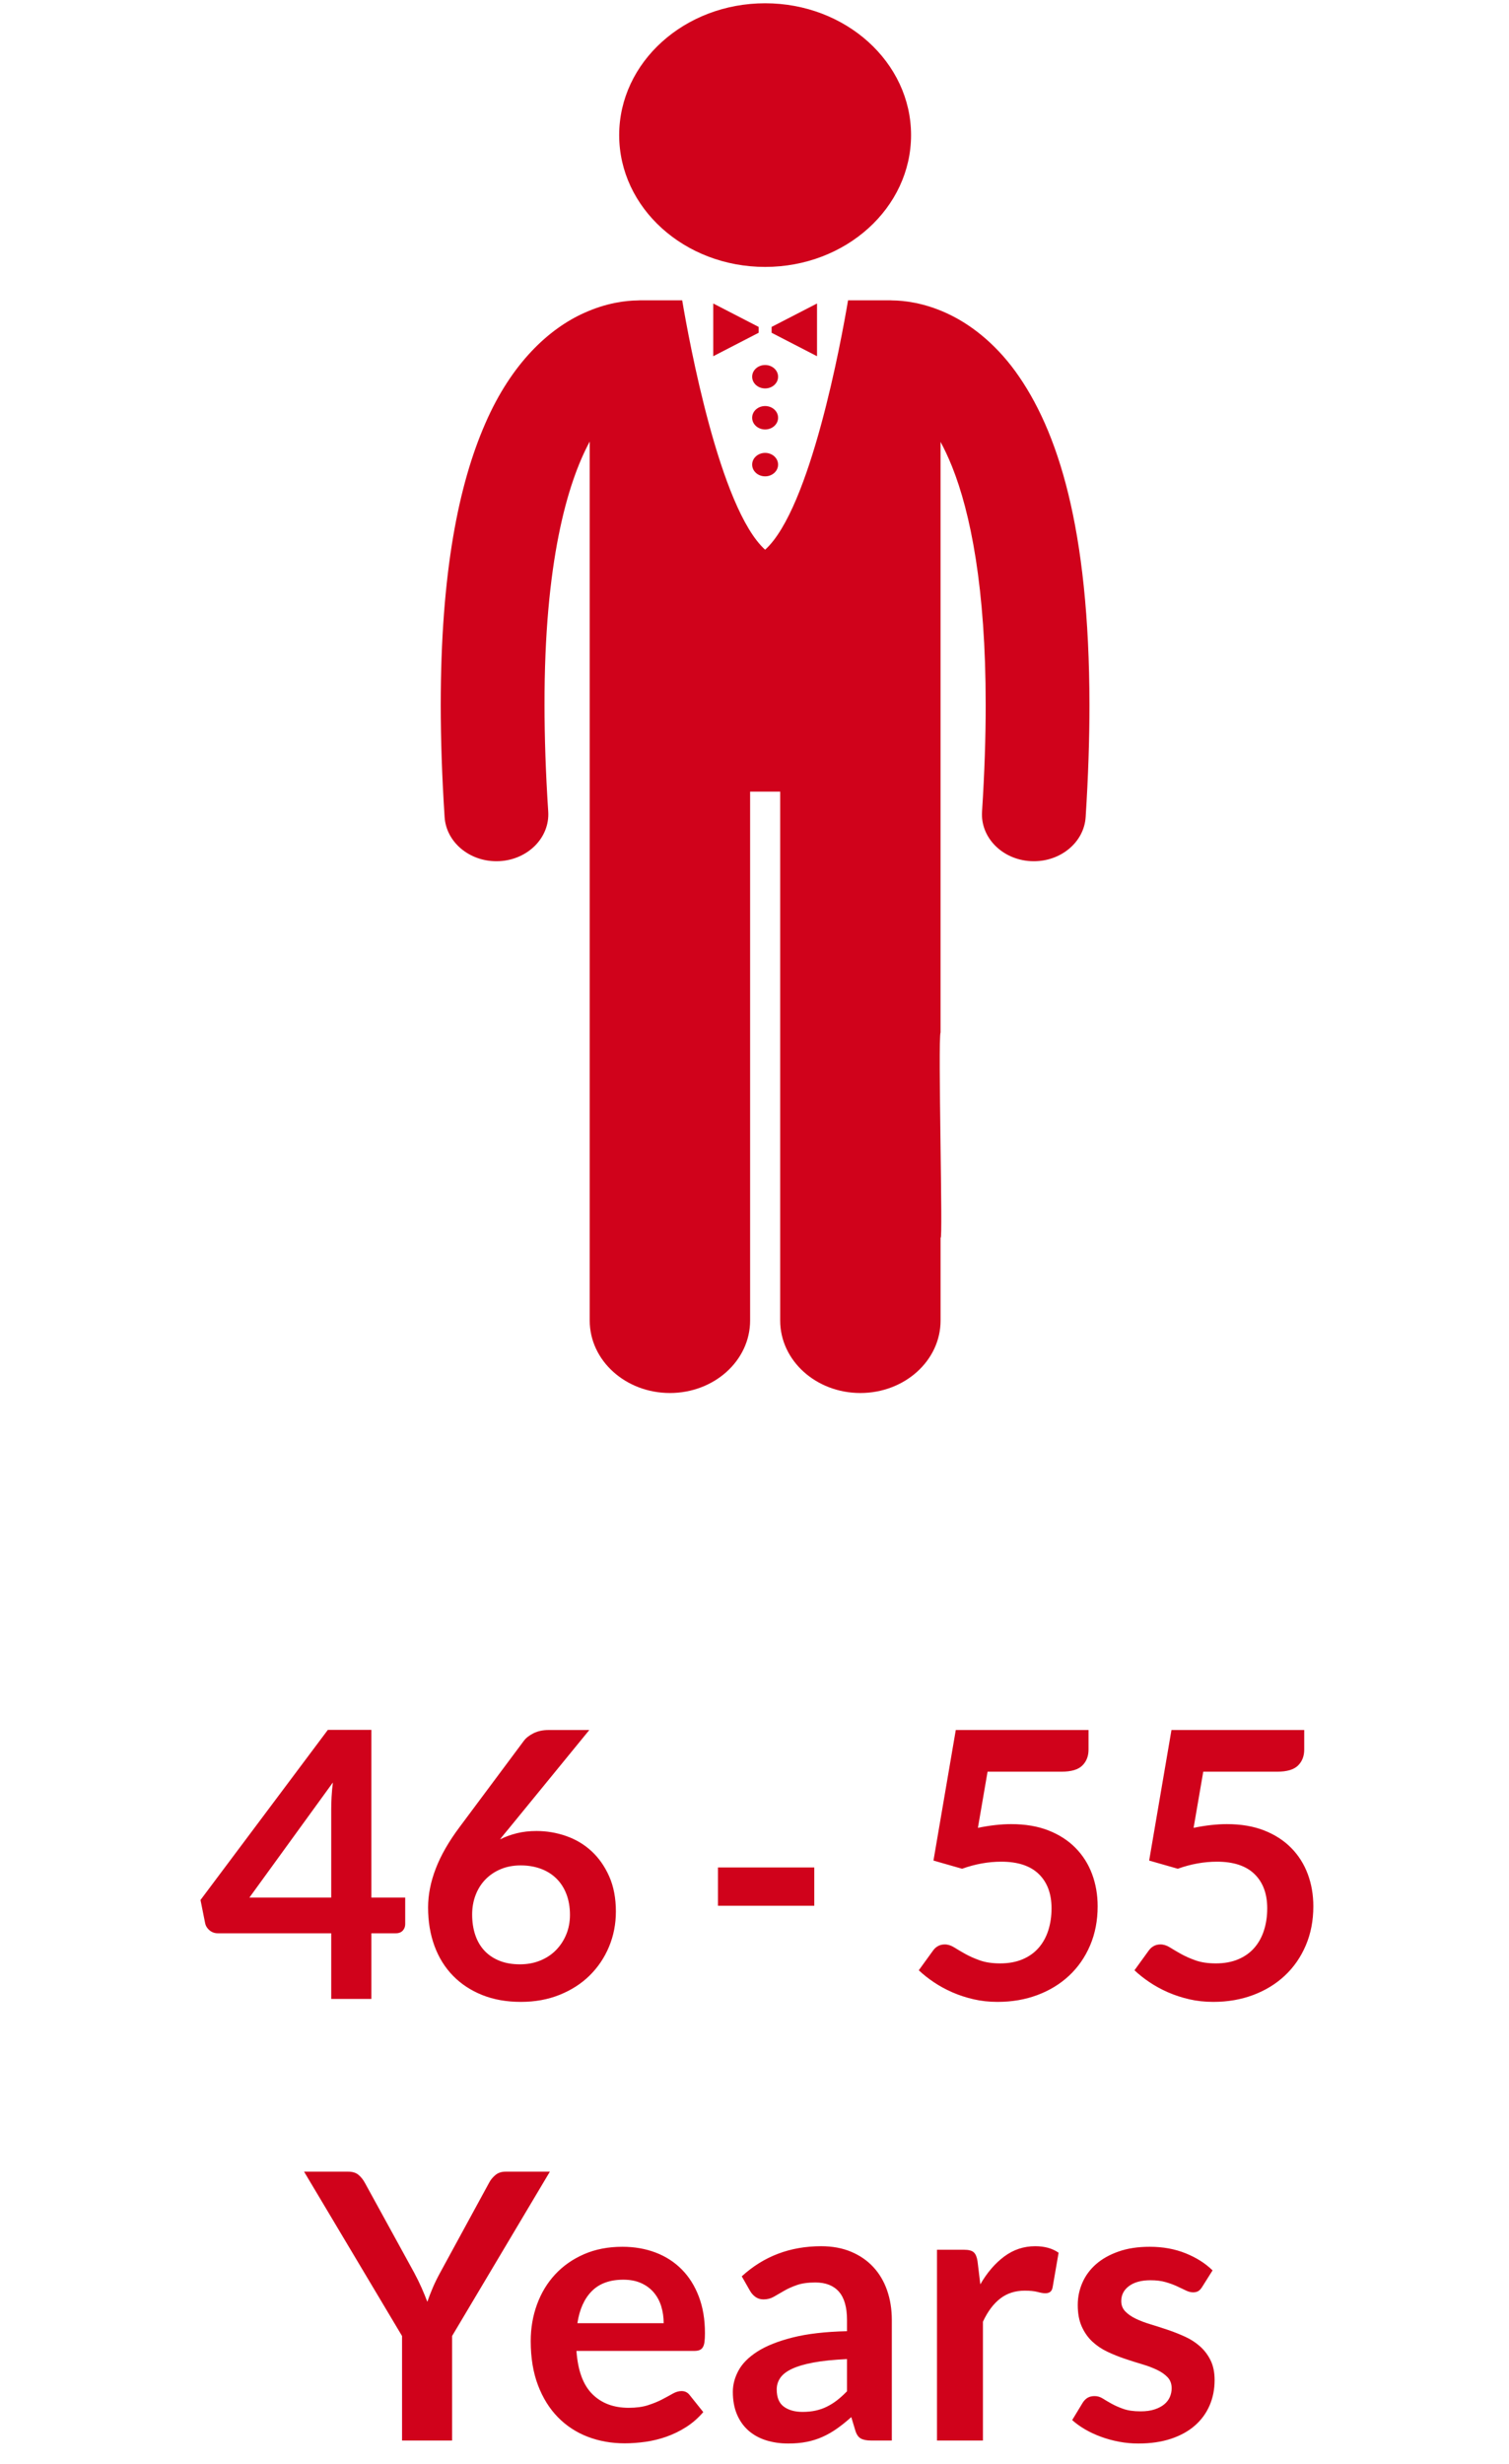 <?xml version="1.0" encoding="UTF-8" standalone="no"?>
<svg width="49px" height="80px" viewBox="0 0 49 106" version="1.1" xmlns="http://www.w3.org/2000/svg" xmlns:xlink="http://www.w3.org/1999/xlink">
    <!-- Generator: Sketch 48.2 (47327) - http://www.bohemiancoding.com/sketch -->
    <title>46_55_Red</title>
    <desc>Created with Sketch.</desc>
    <defs></defs>
    <g id="Page2-Copy-2" stroke="none" stroke-width="1" fill="none" fill-rule="evenodd" transform="translate(-588, -154)">
        <g id="46_55_Red" transform="translate(588, 154)" fill="#D0021B">
            <path d="M8.016,81.64 L9.472,81.64 L9.472,82.784 C9.472,82.891 9.437,82.983 9.368,83.06 C9.299,83.137 9.197,83.176 9.064,83.176 L8.016,83.176 L8.016,86 L6.288,86 L6.288,83.176 L1.408,83.176 C1.275,83.176 1.157,83.135 1.056,83.052 C0.955,82.969 0.891,82.867 0.864,82.744 L0.664,81.744 L6.144,74.424 L8.016,74.424 L8.016,81.64 Z M6.288,77.856 C6.288,77.685 6.293,77.501 6.304,77.304 C6.315,77.107 6.333,76.901 6.36,76.688 L2.768,81.64 L6.288,81.64 L6.288,77.856 Z M15.12,78.776 C15.557,78.776 15.983,78.848 16.396,78.992 C16.809,79.136 17.173,79.353 17.488,79.644 C17.803,79.935 18.056,80.296 18.248,80.728 C18.44,81.16 18.536,81.664 18.536,82.24 C18.536,82.779 18.437,83.284 18.24,83.756 C18.043,84.228 17.765,84.64 17.408,84.992 C17.051,85.344 16.62,85.621 16.116,85.824 C15.612,86.027 15.056,86.128 14.448,86.128 C13.829,86.128 13.275,86.029 12.784,85.832 C12.293,85.635 11.875,85.359 11.528,85.004 C11.181,84.649 10.916,84.223 10.732,83.724 C10.548,83.225 10.456,82.672 10.456,82.064 C10.456,81.52 10.567,80.961 10.788,80.388 C11.009,79.815 11.352,79.219 11.816,78.6 L14.576,74.896 C14.672,74.768 14.812,74.659 14.996,74.568 C15.18,74.477 15.392,74.432 15.632,74.432 L17.392,74.432 L13.96,78.632 C13.885,78.723 13.815,78.808 13.748,78.888 C13.681,78.968 13.616,79.051 13.552,79.136 C13.776,79.024 14.017,78.936 14.276,78.872 C14.535,78.808 14.816,78.776 15.12,78.776 Z M12.352,82.368 C12.352,82.688 12.396,82.98 12.484,83.244 C12.572,83.508 12.703,83.733 12.876,83.92 C13.049,84.107 13.264,84.252 13.52,84.356 C13.776,84.46 14.072,84.512 14.408,84.512 C14.723,84.512 15.012,84.459 15.276,84.352 C15.54,84.245 15.767,84.096 15.956,83.904 C16.145,83.712 16.293,83.487 16.4,83.228 C16.507,82.969 16.56,82.688 16.56,82.384 C16.56,82.053 16.509,81.756 16.408,81.492 C16.307,81.228 16.163,81.004 15.976,80.82 C15.789,80.636 15.565,80.496 15.304,80.4 C15.043,80.304 14.755,80.256 14.44,80.256 C14.125,80.256 13.84,80.309 13.584,80.416 C13.328,80.523 13.108,80.671 12.924,80.86 C12.74,81.049 12.599,81.273 12.5,81.532 C12.401,81.791 12.352,82.069 12.352,82.368 Z M22.928,80.344 L27.072,80.344 L27.072,81.992 L22.928,81.992 L22.928,80.344 Z M38.872,75.272 C38.872,75.555 38.783,75.784 38.604,75.96 C38.425,76.136 38.128,76.224 37.712,76.224 L34.528,76.224 L34.112,78.64 C34.635,78.533 35.112,78.48 35.544,78.48 C36.152,78.48 36.687,78.571 37.148,78.752 C37.609,78.933 37.997,79.184 38.312,79.504 C38.627,79.824 38.864,80.199 39.024,80.628 C39.184,81.057 39.264,81.52 39.264,82.016 C39.264,82.629 39.156,83.189 38.94,83.696 C38.724,84.203 38.424,84.636 38.04,84.996 C37.656,85.356 37.201,85.635 36.676,85.832 C36.151,86.029 35.579,86.128 34.96,86.128 C34.597,86.128 34.253,86.091 33.928,86.016 C33.603,85.941 33.297,85.841 33.012,85.716 C32.727,85.591 32.463,85.447 32.22,85.284 C31.977,85.121 31.76,84.949 31.568,84.768 L32.176,83.928 C32.304,83.747 32.475,83.656 32.688,83.656 C32.821,83.656 32.956,83.699 33.092,83.784 C33.228,83.869 33.387,83.963 33.568,84.064 C33.749,84.165 33.96,84.259 34.2,84.344 C34.44,84.429 34.731,84.472 35.072,84.472 C35.435,84.472 35.755,84.413 36.032,84.296 C36.309,84.179 36.54,84.015 36.724,83.804 C36.908,83.593 37.047,83.343 37.14,83.052 C37.233,82.761 37.28,82.445 37.28,82.104 C37.28,81.475 37.097,80.983 36.732,80.628 C36.367,80.273 35.829,80.096 35.12,80.096 C34.56,80.096 33.997,80.197 33.432,80.4 L32.2,80.048 L33.16,74.432 L38.872,74.432 L38.872,75.272 Z M48.152,75.272 C48.152,75.555 48.063,75.784 47.884,75.96 C47.705,76.136 47.408,76.224 46.992,76.224 L43.808,76.224 L43.392,78.64 C43.915,78.533 44.392,78.48 44.824,78.48 C45.432,78.48 45.967,78.571 46.428,78.752 C46.889,78.933 47.277,79.184 47.592,79.504 C47.907,79.824 48.144,80.199 48.304,80.628 C48.464,81.057 48.544,81.52 48.544,82.016 C48.544,82.629 48.436,83.189 48.22,83.696 C48.004,84.203 47.704,84.636 47.32,84.996 C46.936,85.356 46.481,85.635 45.956,85.832 C45.431,86.029 44.859,86.128 44.24,86.128 C43.877,86.128 43.533,86.091 43.208,86.016 C42.883,85.941 42.577,85.841 42.292,85.716 C42.007,85.591 41.743,85.447 41.5,85.284 C41.257,85.121 41.04,84.949 40.848,84.768 L41.456,83.928 C41.584,83.747 41.755,83.656 41.968,83.656 C42.101,83.656 42.236,83.699 42.372,83.784 C42.508,83.869 42.667,83.963 42.848,84.064 C43.029,84.165 43.24,84.259 43.48,84.344 C43.72,84.429 44.011,84.472 44.352,84.472 C44.715,84.472 45.035,84.413 45.312,84.296 C45.589,84.179 45.82,84.015 46.004,83.804 C46.188,83.593 46.327,83.343 46.42,83.052 C46.513,82.761 46.56,82.445 46.56,82.104 C46.56,81.475 46.377,80.983 46.012,80.628 C45.647,80.273 45.109,80.096 44.4,80.096 C43.84,80.096 43.277,80.197 42.712,80.4 L41.48,80.048 L42.44,74.432 L48.152,74.432 L48.152,75.272 Z M11.488,100.504 L11.488,105 L9.336,105 L9.336,100.504 L5.12,93.432 L7.016,93.432 C7.203,93.432 7.351,93.477 7.46,93.568 C7.569,93.659 7.661,93.773 7.736,93.912 L9.856,97.776 C9.979,98.005 10.085,98.223 10.176,98.428 C10.267,98.633 10.349,98.835 10.424,99.032 C10.493,98.829 10.572,98.625 10.66,98.42 C10.748,98.215 10.853,98 10.976,97.776 L13.08,93.912 C13.139,93.795 13.227,93.685 13.344,93.584 C13.461,93.483 13.611,93.432 13.792,93.432 L15.696,93.432 L11.488,100.504 Z M18.816,96.664 C19.333,96.664 19.809,96.747 20.244,96.912 C20.679,97.077 21.053,97.319 21.368,97.636 C21.683,97.953 21.928,98.343 22.104,98.804 C22.28,99.265 22.368,99.792 22.368,100.384 C22.368,100.533 22.361,100.657 22.348,100.756 C22.335,100.855 22.311,100.932 22.276,100.988 C22.241,101.044 22.195,101.084 22.136,101.108 C22.077,101.132 22.003,101.144 21.912,101.144 L16.84,101.144 C16.899,101.987 17.125,102.605 17.52,103 C17.915,103.395 18.437,103.592 19.088,103.592 C19.408,103.592 19.684,103.555 19.916,103.48 C20.148,103.405 20.351,103.323 20.524,103.232 C20.697,103.141 20.849,103.059 20.98,102.984 C21.111,102.909 21.237,102.872 21.36,102.872 C21.44,102.872 21.509,102.888 21.568,102.92 C21.627,102.952 21.677,102.997 21.72,103.056 L22.296,103.776 C22.077,104.032 21.832,104.247 21.56,104.42 C21.288,104.593 21.004,104.732 20.708,104.836 C20.412,104.94 20.111,105.013 19.804,105.056 C19.497,105.099 19.2,105.12 18.912,105.12 C18.341,105.12 17.811,105.025 17.32,104.836 C16.829,104.647 16.403,104.367 16.04,103.996 C15.677,103.625 15.392,103.167 15.184,102.62 C14.976,102.073 14.872,101.44 14.872,100.72 C14.872,100.16 14.963,99.633 15.144,99.14 C15.325,98.647 15.585,98.217 15.924,97.852 C16.263,97.487 16.676,97.197 17.164,96.984 C17.652,96.771 18.203,96.664 18.816,96.664 Z M18.856,98.08 C18.28,98.08 17.829,98.243 17.504,98.568 C17.179,98.893 16.971,99.355 16.88,99.952 L20.592,99.952 C20.592,99.696 20.557,99.455 20.488,99.228 C20.419,99.001 20.312,98.803 20.168,98.632 C20.024,98.461 19.843,98.327 19.624,98.228 C19.405,98.129 19.149,98.08 18.856,98.08 Z M30.408,105 L29.52,105 C29.333,105 29.187,104.972 29.08,104.916 C28.973,104.86 28.893,104.747 28.84,104.576 L28.664,103.992 C28.456,104.179 28.252,104.343 28.052,104.484 C27.852,104.625 27.645,104.744 27.432,104.84 C27.219,104.936 26.992,105.008 26.752,105.056 C26.512,105.104 26.245,105.128 25.952,105.128 C25.605,105.128 25.285,105.081 24.992,104.988 C24.699,104.895 24.447,104.755 24.236,104.568 C24.025,104.381 23.861,104.149 23.744,103.872 C23.627,103.595 23.568,103.272 23.568,102.904 C23.568,102.595 23.649,102.289 23.812,101.988 C23.975,101.687 24.245,101.415 24.624,101.172 C25.003,100.929 25.507,100.728 26.136,100.568 C26.765,100.408 27.547,100.317 28.48,100.296 L28.48,99.816 C28.48,99.267 28.364,98.86 28.132,98.596 C27.9,98.332 27.563,98.2 27.12,98.2 C26.8,98.2 26.533,98.237 26.32,98.312 C26.107,98.387 25.921,98.471 25.764,98.564 C25.607,98.657 25.461,98.741 25.328,98.816 C25.195,98.891 25.048,98.928 24.888,98.928 C24.755,98.928 24.64,98.893 24.544,98.824 C24.448,98.755 24.371,98.669 24.312,98.568 L23.952,97.936 C24.896,97.072 26.035,96.64 27.368,96.64 C27.848,96.64 28.276,96.719 28.652,96.876 C29.028,97.033 29.347,97.252 29.608,97.532 C29.869,97.812 30.068,98.147 30.204,98.536 C30.34,98.925 30.408,99.352 30.408,99.816 L30.408,105 Z M26.568,103.768 C26.771,103.768 26.957,103.749 27.128,103.712 C27.299,103.675 27.46,103.619 27.612,103.544 C27.764,103.469 27.911,103.377 28.052,103.268 C28.193,103.159 28.336,103.029 28.48,102.88 L28.48,101.496 C27.904,101.523 27.423,101.572 27.036,101.644 C26.649,101.716 26.339,101.808 26.104,101.92 C25.869,102.032 25.703,102.163 25.604,102.312 C25.505,102.461 25.456,102.624 25.456,102.8 C25.456,103.147 25.559,103.395 25.764,103.544 C25.969,103.693 26.237,103.768 26.568,103.768 Z M32.352,105 L32.352,96.792 L33.512,96.792 C33.715,96.792 33.856,96.829 33.936,96.904 C34.016,96.979 34.069,97.107 34.096,97.288 L34.216,98.28 C34.509,97.773 34.853,97.373 35.248,97.08 C35.643,96.787 36.085,96.64 36.576,96.64 C36.981,96.64 37.317,96.733 37.584,96.92 L37.328,98.4 C37.312,98.496 37.277,98.564 37.224,98.604 C37.171,98.644 37.099,98.664 37.008,98.664 C36.928,98.664 36.819,98.645 36.68,98.608 C36.541,98.571 36.357,98.552 36.128,98.552 C35.717,98.552 35.365,98.665 35.072,98.892 C34.779,99.119 34.531,99.451 34.328,99.888 L34.328,105 L32.352,105 Z M43.76,98.392 C43.707,98.477 43.651,98.537 43.592,98.572 C43.533,98.607 43.459,98.624 43.368,98.624 C43.272,98.624 43.169,98.597 43.06,98.544 C42.951,98.491 42.824,98.431 42.68,98.364 C42.536,98.297 42.372,98.237 42.188,98.184 C42.004,98.131 41.787,98.104 41.536,98.104 C41.147,98.104 40.84,98.187 40.616,98.352 C40.392,98.517 40.28,98.733 40.28,99 C40.28,99.176 40.337,99.324 40.452,99.444 C40.567,99.564 40.719,99.669 40.908,99.76 C41.097,99.851 41.312,99.932 41.552,100.004 C41.792,100.076 42.037,100.155 42.288,100.24 C42.539,100.325 42.784,100.423 43.024,100.532 C43.264,100.641 43.479,100.78 43.668,100.948 C43.857,101.116 44.009,101.317 44.124,101.552 C44.239,101.787 44.296,102.069 44.296,102.4 C44.296,102.795 44.224,103.159 44.08,103.492 C43.936,103.825 43.725,104.113 43.448,104.356 C43.171,104.599 42.828,104.788 42.42,104.924 C42.012,105.06 41.544,105.128 41.016,105.128 C40.733,105.128 40.457,105.103 40.188,105.052 C39.919,105.001 39.66,104.931 39.412,104.84 C39.164,104.749 38.935,104.643 38.724,104.52 C38.513,104.397 38.328,104.264 38.168,104.12 L38.624,103.368 C38.683,103.277 38.752,103.208 38.832,103.16 C38.912,103.112 39.013,103.088 39.136,103.088 C39.259,103.088 39.375,103.123 39.484,103.192 C39.593,103.261 39.72,103.336 39.864,103.416 C40.008,103.496 40.177,103.571 40.372,103.64 C40.567,103.709 40.813,103.744 41.112,103.744 C41.347,103.744 41.548,103.716 41.716,103.66 C41.884,103.604 42.023,103.531 42.132,103.44 C42.241,103.349 42.321,103.244 42.372,103.124 C42.423,103.004 42.448,102.88 42.448,102.752 C42.448,102.56 42.391,102.403 42.276,102.28 C42.161,102.157 42.009,102.051 41.82,101.96 C41.631,101.869 41.415,101.788 41.172,101.716 C40.929,101.644 40.681,101.565 40.428,101.48 C40.175,101.395 39.927,101.295 39.684,101.18 C39.441,101.065 39.225,100.92 39.036,100.744 C38.847,100.568 38.695,100.352 38.58,100.096 C38.465,99.84 38.408,99.531 38.408,99.168 C38.408,98.832 38.475,98.512 38.608,98.208 C38.741,97.904 38.937,97.639 39.196,97.412 C39.455,97.185 39.777,97.004 40.164,96.868 C40.551,96.732 40.997,96.664 41.504,96.664 C42.069,96.664 42.584,96.757 43.048,96.944 C43.512,97.131 43.899,97.376 44.208,97.68 L43.76,98.392 Z" id="46---55-Years"></path>
            <g id="Page-1" transform="translate(11, 0)">
                <path d="M21.505,35.087 L21.505,19.012 C21.671,19.318 21.837,19.67 22.002,20.08 C22.788,22.049 23.45,25.28 23.447,30.325 C23.448,31.715 23.398,33.242 23.29,34.92 C23.218,36.031 24.157,36.985 25.389,37.05 C25.433,37.052 25.477,37.053 25.521,37.053 C26.695,37.053 27.679,36.226 27.748,35.154 C27.86,33.406 27.912,31.801 27.912,30.325 C27.901,22.716 26.556,18.505 24.721,15.973 C23.804,14.716 22.732,13.91 21.741,13.463 C20.775,13.024 19.927,12.928 19.426,12.925 C19.4,12.924 19.374,12.921 19.348,12.921 L17.525,12.921 C17.236,14.637 15.914,21.883 13.957,23.651 C12,21.883 10.678,14.637 10.389,12.921 L8.566,12.921 C8.535,12.921 8.503,12.924 8.472,12.926 C7.969,12.93 7.129,13.028 6.172,13.463 C4.67,14.135 3.052,15.607 1.92,18.213 C0.774,20.83 0.004,24.612 0,30.324 C0.001,31.801 0.053,33.406 0.167,35.155 C0.237,36.226 1.22,37.053 2.394,37.053 C2.438,37.053 2.482,37.052 2.527,37.05 C3.757,36.984 4.697,36.03 4.625,34.918 C4.515,33.241 4.466,31.714 4.466,30.324 C4.456,24.218 5.442,20.788 6.41,18.999 L6.41,56.815 C6.41,58.537 7.956,59.932 9.861,59.932 C11.766,59.932 13.311,58.537 13.311,56.815 L13.311,34.059 L14.605,34.059 L14.605,56.815 C14.605,58.537 16.15,59.932 18.055,59.932 C19.96,59.932 21.506,58.537 21.506,56.815 L21.506,53.244 C21.615,53.532 21.386,44.772 21.505,44.414 L21.505,37.505" id="Fill-1"></path>
                <path d="M13.957,0.141 C17.425,0.141 20.236,2.68 20.236,5.813 C20.236,8.945 17.425,11.484 13.957,11.484 C10.489,11.484 7.678,8.945 7.678,5.813 C7.678,2.68 10.489,0.141 13.957,0.141" id="Fill-4"></path>
                <polygon id="Fill-7" points="11.725 15.326 13.678 14.317 13.678 14.065 11.725 13.057"></polygon>
                <polygon id="Fill-9" points="16.19 13.057 14.236 14.065 14.236 14.317 16.19 15.326"></polygon>
                <path d="M13.957,15.704 C14.265,15.704 14.515,15.93 14.515,16.208 C14.515,16.487 14.265,16.712 13.957,16.712 C13.649,16.712 13.399,16.487 13.399,16.208 C13.399,15.93 13.649,15.704 13.957,15.704" id="Fill-11"></path>
                <path d="M13.957,17.469 C14.265,17.469 14.515,17.694 14.515,17.973 C14.515,18.251 14.265,18.477 13.957,18.477 C13.649,18.477 13.399,18.251 13.399,17.973 C13.399,17.694 13.649,17.469 13.957,17.469" id="Fill-13"></path>
                <path d="M13.957,19.485 C14.265,19.485 14.515,19.711 14.515,19.989 C14.515,20.268 14.265,20.494 13.957,20.494 C13.649,20.494 13.399,20.268 13.399,19.989 C13.399,19.711 13.649,19.485 13.957,19.485" id="Fill-15"></path>
            </g>
        </g>
    </g>
</svg>